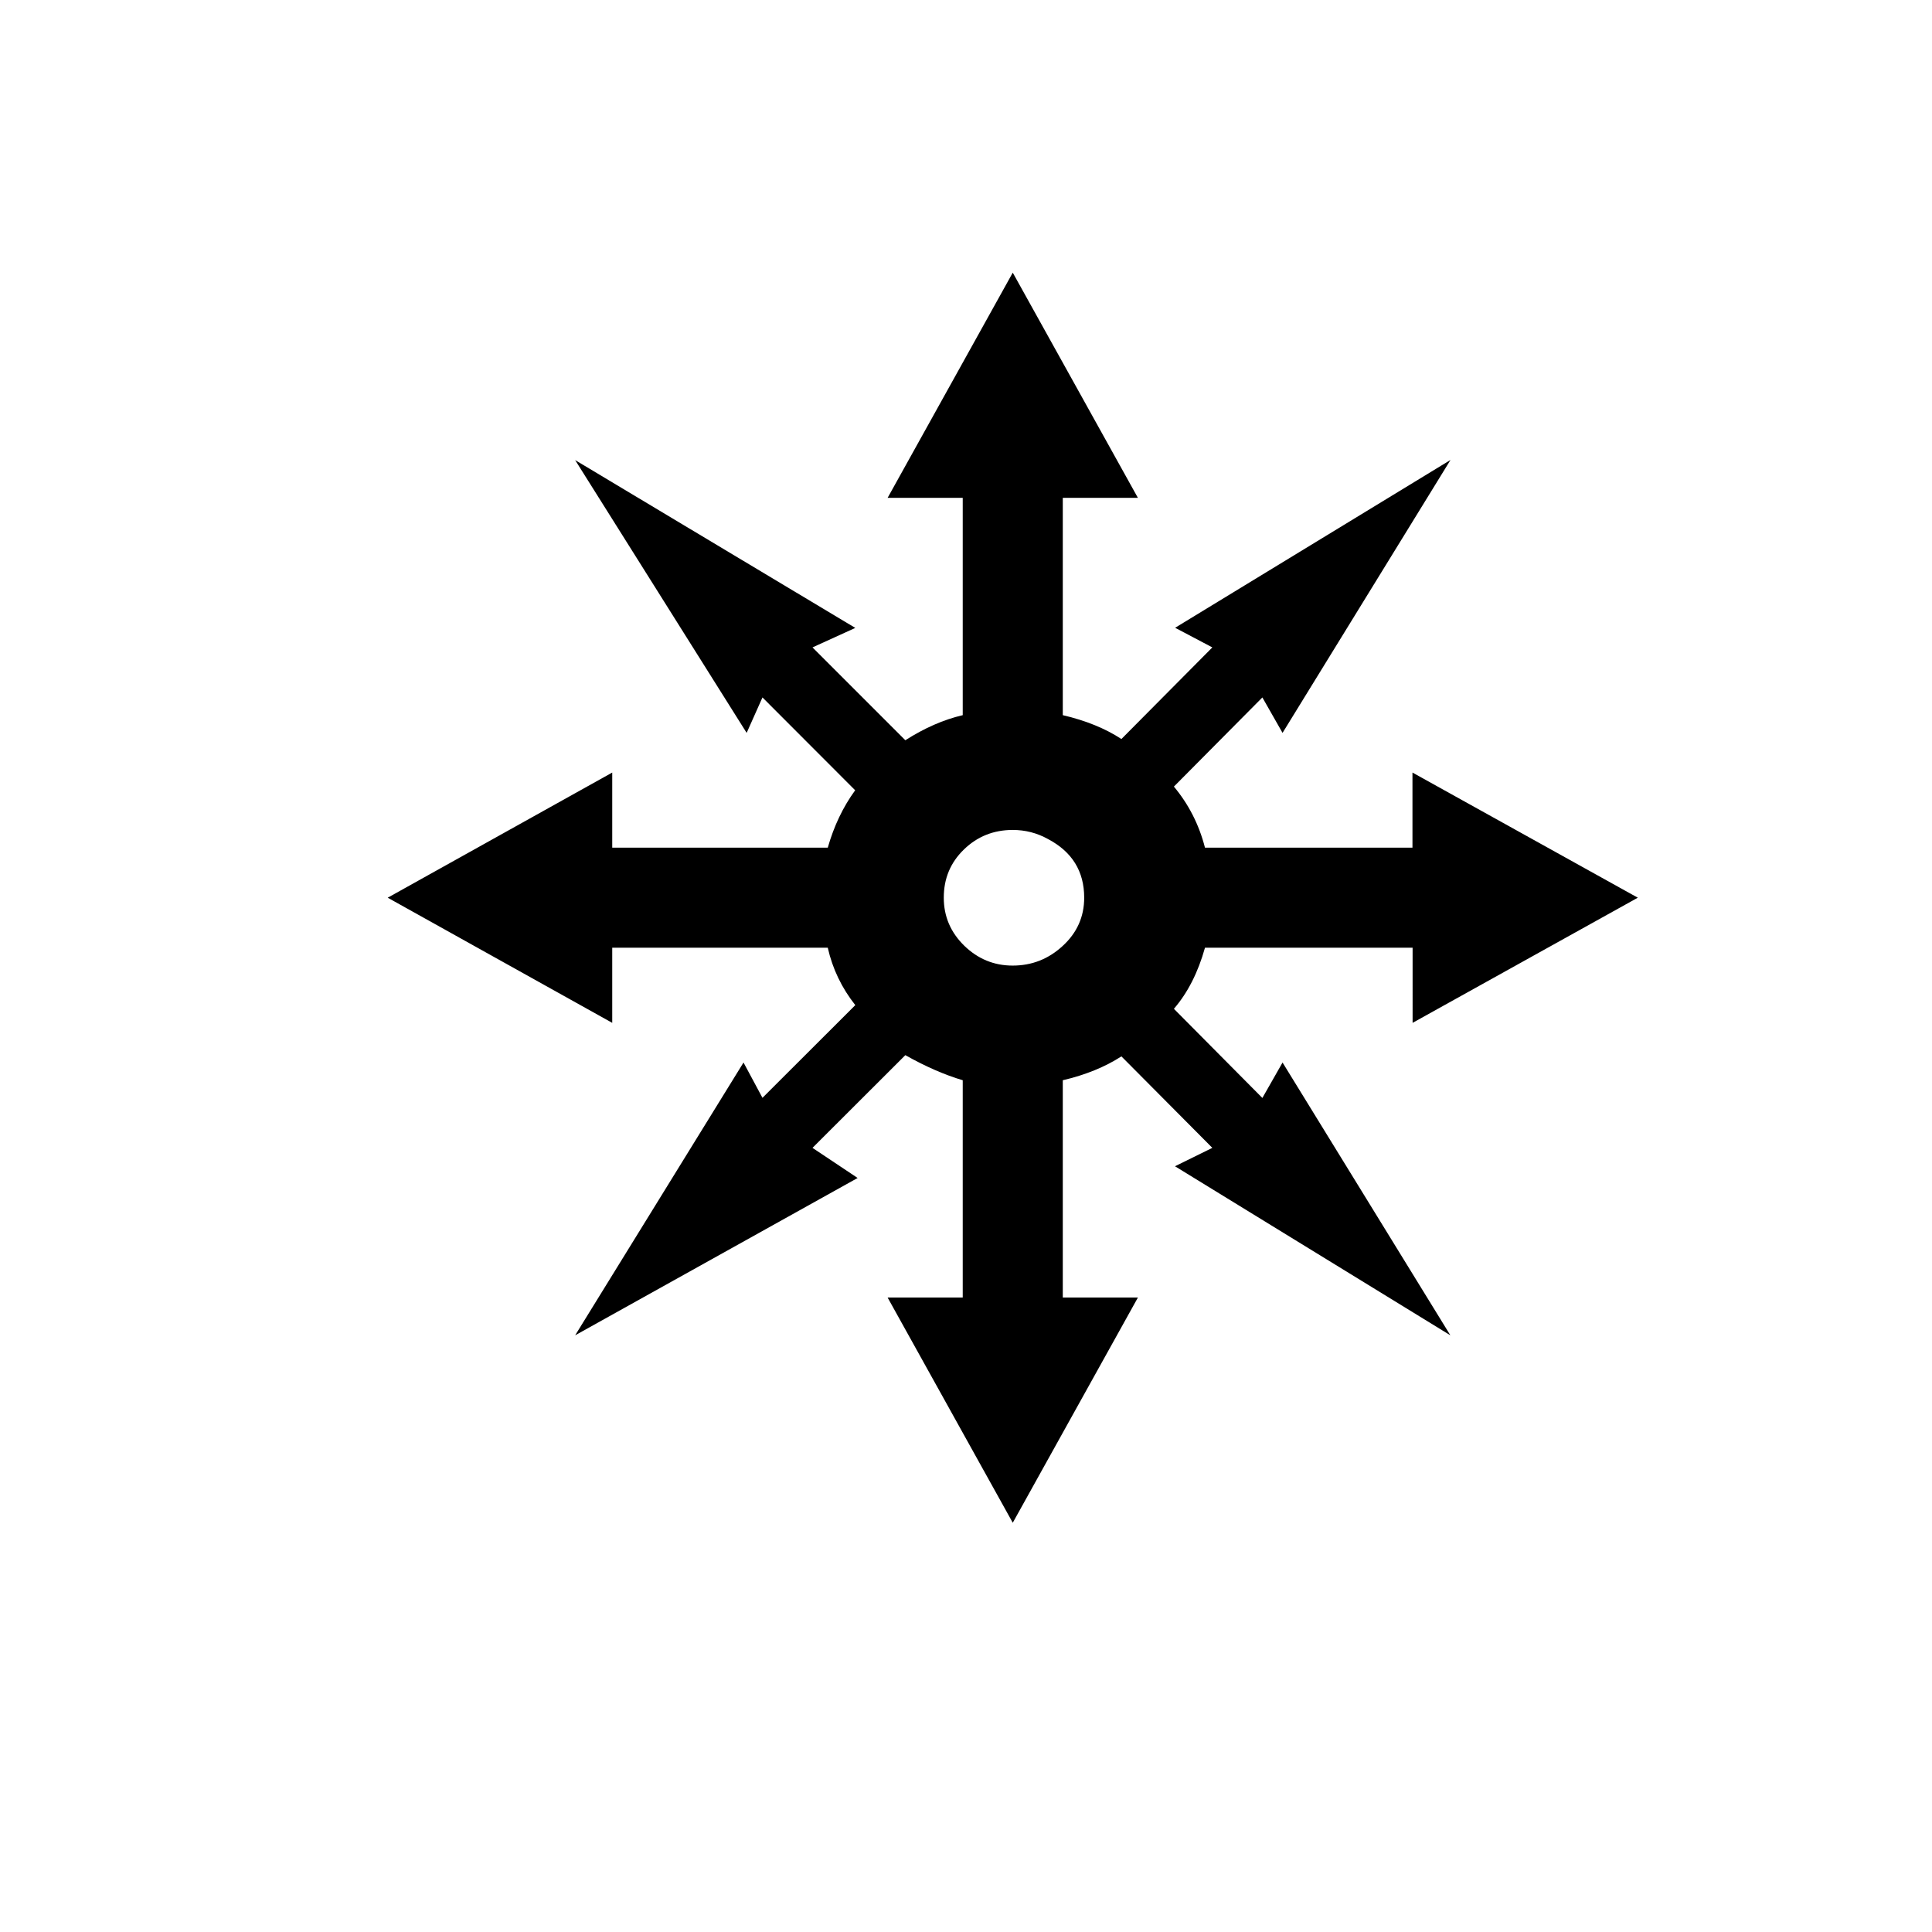 <?xml version="1.0" encoding="utf-8"?>
<!-- Generator: Adobe Illustrator 15.1.0, SVG Export Plug-In . SVG Version: 6.00 Build 0)  -->
<!DOCTYPE svg PUBLIC "-//W3C//DTD SVG 1.1//EN" "http://www.w3.org/Graphics/SVG/1.1/DTD/svg11.dtd">
<svg version="1.1" id="Layer_1" xmlns="http://www.w3.org/2000/svg" xmlns:xlink="http://www.w3.org/1999/xlink" x="0px" y="0px"
	 width="14.172px" height="14.172px" viewBox="0 0 14.172 14.172" enable-background="new 0 0 14.172 14.172" xml:space="preserve">
<path d="M12.014,6.585l-1.652,0.918V6.952H8.839C8.788,7.134,8.712,7.283,8.611,7.4L9.26,8.054l0.148-0.26l1.231,2.001l-2.02-1.24
	L8.893,8.42L8.226,7.749c-0.119,0.077-0.263,0.136-0.43,0.175v1.594h0.551L7.429,11.17L6.511,9.518h0.551V7.924
	C6.931,7.885,6.79,7.824,6.641,7.74L5.96,8.42l0.331,0.221L4.219,9.795l1.235-2.001l0.139,0.259l0.681-0.68
	C6.175,7.248,6.107,7.107,6.072,6.952H4.491v0.551L2.844,6.585l1.647-0.918v0.551h1.581C6.117,6.06,6.184,5.919,6.273,5.797
	L5.593,5.116l-0.116,0.26L4.219,3.375l2.055,1.231L5.96,4.749L6.641,5.43c0.141-0.09,0.28-0.151,0.421-0.184V3.652H6.511L7.429,2
	l0.918,1.652H7.796v1.594c0.167,0.039,0.311,0.097,0.43,0.175l0.667-0.672L8.62,4.605l2.02-1.231L9.408,5.376L9.26,5.116L8.611,5.77
	c0.107,0.128,0.184,0.277,0.228,0.448h1.522V5.667L12.014,6.585z M7.953,6.585c0-0.194-0.089-0.337-0.265-0.43
	C7.607,6.11,7.521,6.088,7.429,6.088c-0.141,0-0.26,0.048-0.358,0.143C6.972,6.327,6.923,6.444,6.923,6.585
	c0,0.137,0.05,0.254,0.15,0.352c0.1,0.097,0.218,0.146,0.355,0.146c0.141,0,0.263-0.048,0.367-0.144
	C7.9,6.843,7.953,6.725,7.953,6.585z"/>
</svg>
